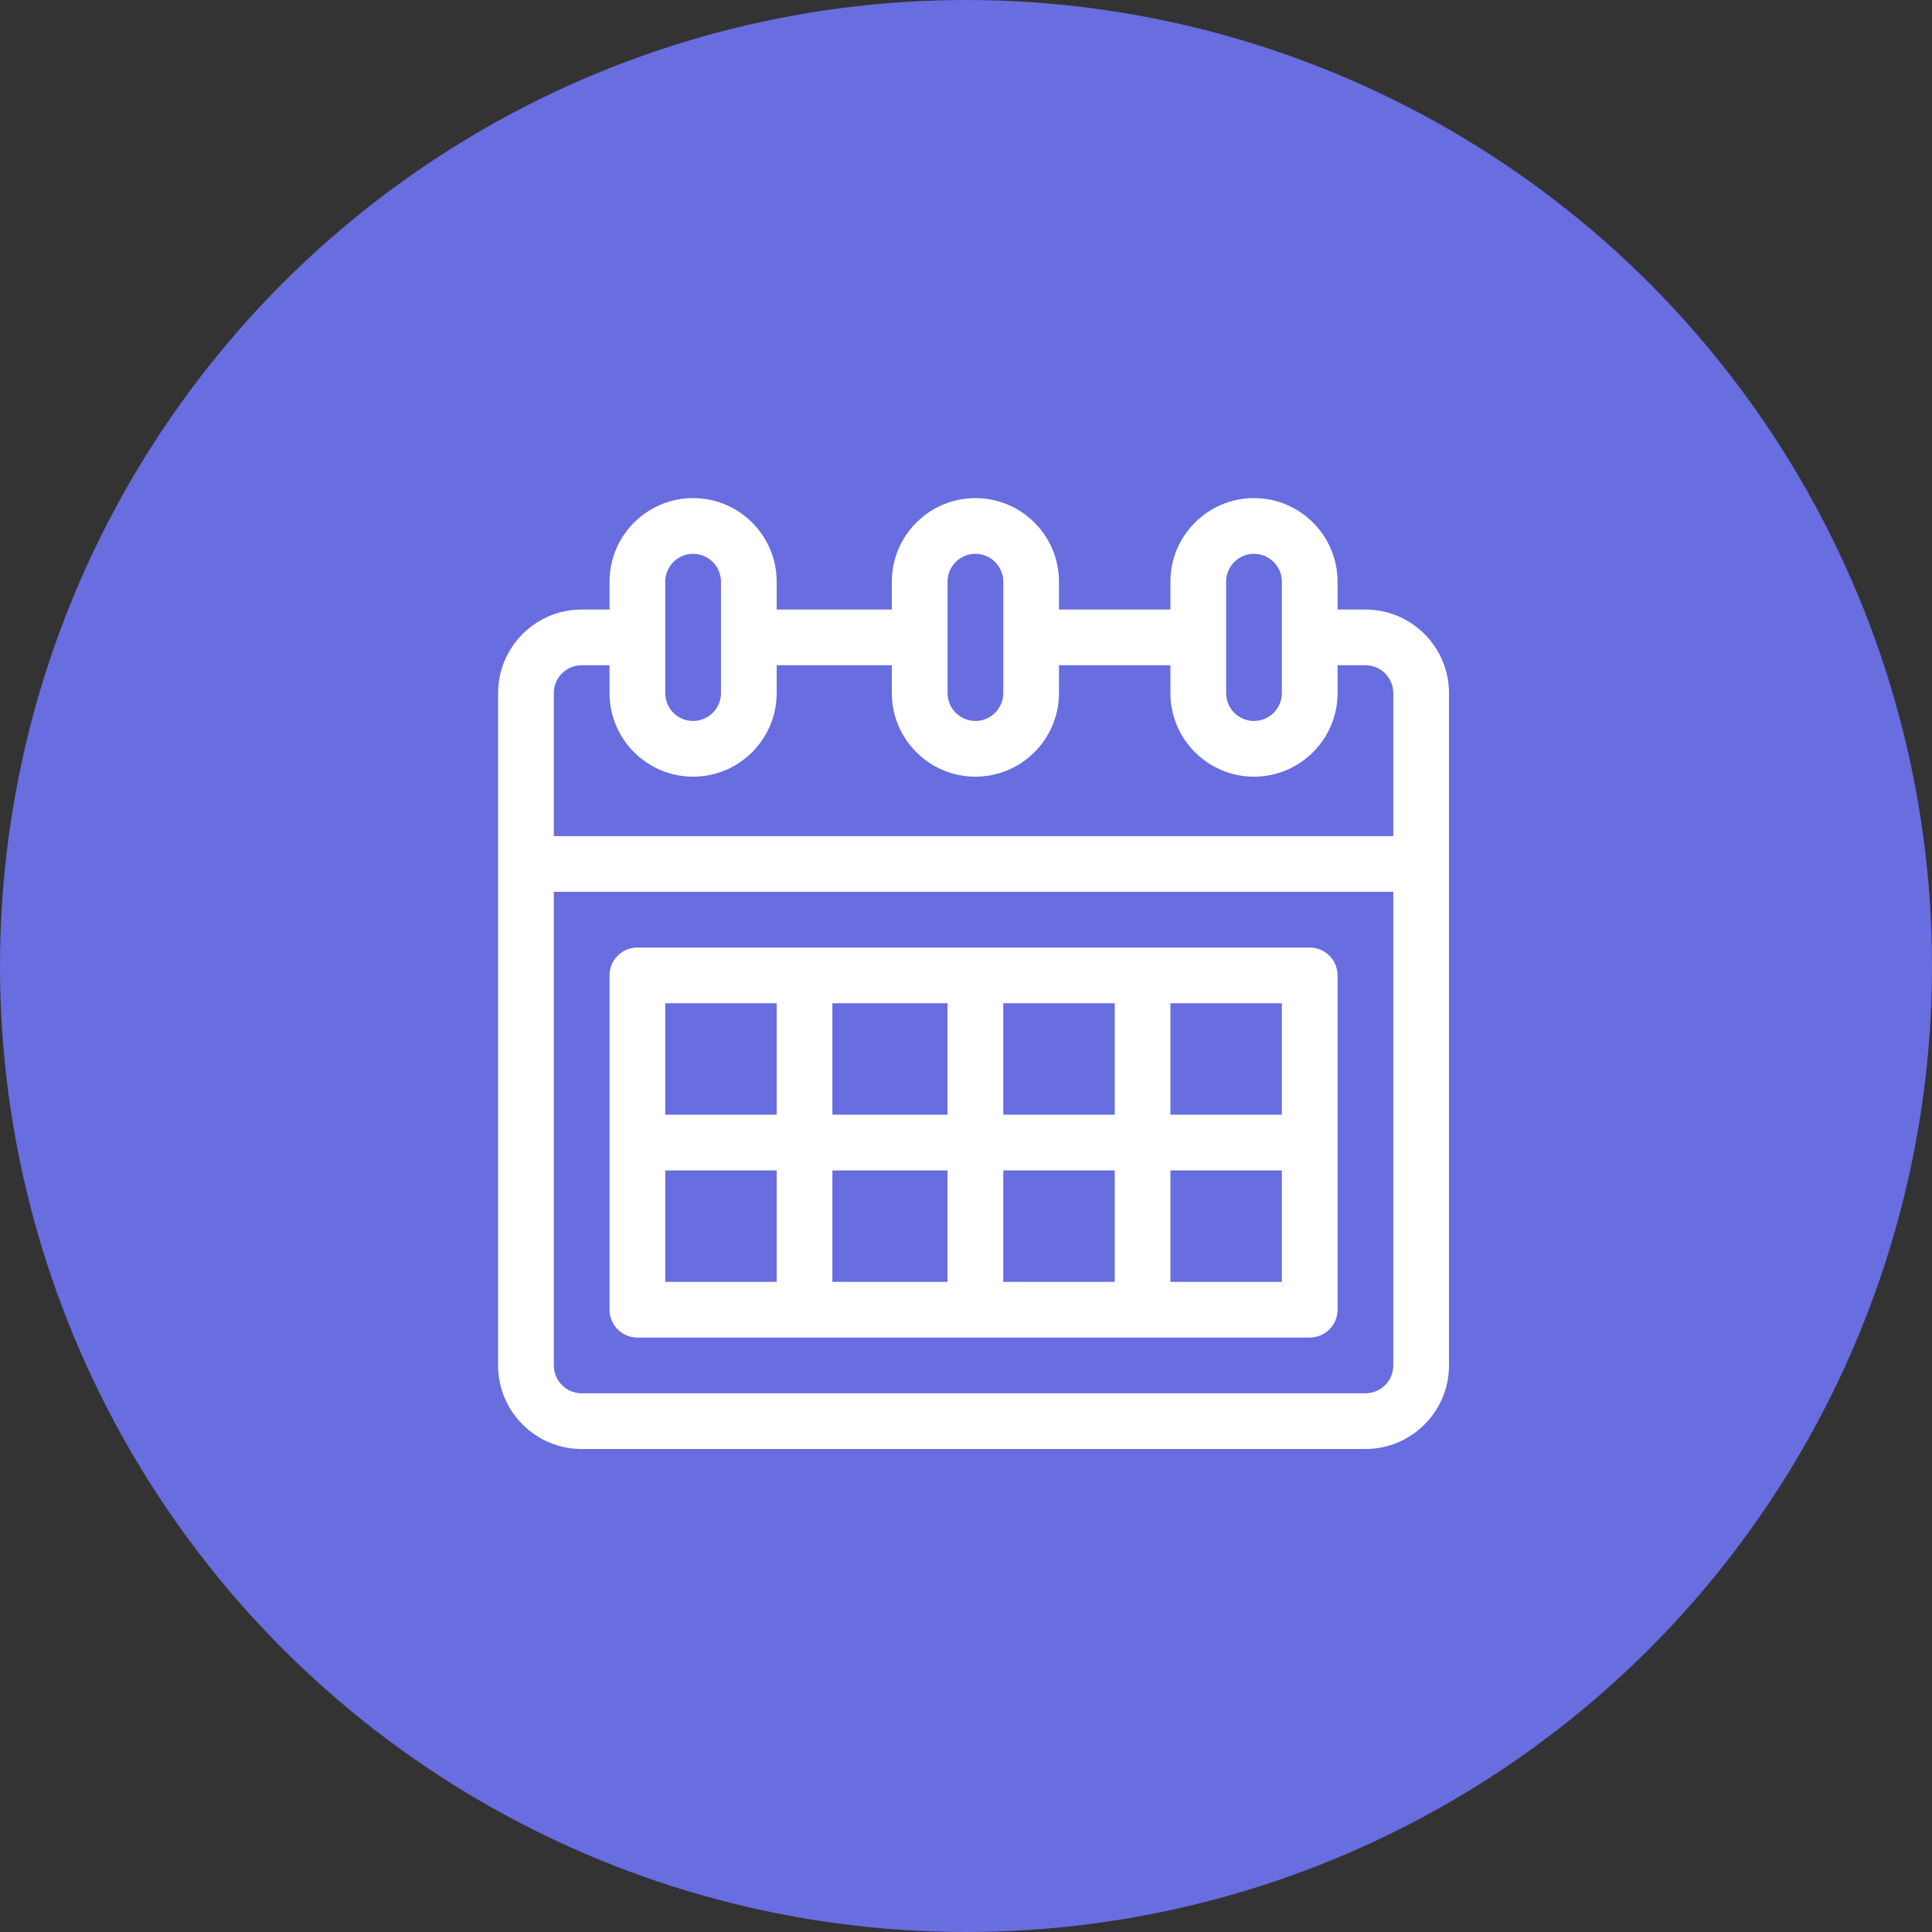 <svg width="128" height="128" viewBox="0 0 128 128" fill="none" xmlns="http://www.w3.org/2000/svg">
<rect x="0" y="0" width="128" height="128" fill="#333333" stroke="none"/>
<circle cx="64" cy="64" r="64" fill="#686DE0"/>
<path d="M90.463 40.383H88.617V38.537C88.617 35.484 86.133 33 83.08 33C80.027 33 77.543 35.484 77.543 38.537V40.383H70.16V38.537C70.16 35.484 67.676 33 64.623 33C61.57 33 59.086 35.484 59.086 38.537V40.383H51.457V38.537C51.457 35.484 48.973 33 45.92 33C42.867 33 40.383 35.484 40.383 38.537V40.383H38.537C35.484 40.383 33 42.867 33 45.92C33 46.188 33 89.755 33 90.463C33 93.516 35.484 96 38.537 96H90.463C93.516 96 96 93.516 96 90.463C96 90.123 96 46.52 96 45.92C96 42.867 93.516 40.383 90.463 40.383ZM81.234 38.537C81.234 37.519 82.062 36.691 83.08 36.691C84.098 36.691 84.926 37.519 84.926 38.537V45.92C84.926 46.938 84.098 47.766 83.08 47.766C82.062 47.766 81.234 46.938 81.234 45.92V38.537ZM62.777 38.537C62.777 37.519 63.605 36.691 64.623 36.691C65.641 36.691 66.469 37.519 66.469 38.537V45.92C66.469 46.938 65.641 47.766 64.623 47.766C63.605 47.766 62.777 46.938 62.777 45.92V38.537ZM44.074 38.537C44.074 37.519 44.902 36.691 45.92 36.691C46.938 36.691 47.766 37.519 47.766 38.537V45.92C47.766 46.938 46.938 47.766 45.92 47.766C44.902 47.766 44.074 46.938 44.074 45.92V38.537ZM92.309 90.463C92.309 91.481 91.481 92.309 90.463 92.309H38.537C37.519 92.309 36.691 91.481 36.691 90.463V59.086H92.309V90.463ZM92.309 55.395H36.691V45.92C36.691 44.902 37.519 44.074 38.537 44.074H40.383V45.92C40.383 48.973 42.867 51.457 45.92 51.457C48.973 51.457 51.457 48.973 51.457 45.92V44.074H59.086V45.92C59.086 48.973 61.57 51.457 64.623 51.457C67.676 51.457 70.16 48.973 70.16 45.92V44.074H77.543V45.92C77.543 48.973 80.027 51.457 83.08 51.457C86.133 51.457 88.617 48.973 88.617 45.92V44.074H90.463C91.481 44.074 92.309 44.902 92.309 45.92V55.395Z" fill="white"/>
<path d="M86.772 62.777H42.228C41.209 62.777 40.383 63.604 40.383 64.623V86.772C40.383 87.791 41.209 88.617 42.228 88.617H86.772C87.791 88.617 88.617 87.791 88.617 86.772V64.623C88.617 63.604 87.791 62.777 86.772 62.777ZM51.457 84.926H44.074V77.543H51.457V84.926ZM51.457 73.852H44.074V66.469H51.457V73.852ZM62.777 84.926H55.148V77.543H62.777V84.926ZM62.777 73.852H55.148V66.469H62.777V73.852ZM73.852 84.926H66.469V77.543H73.852V84.926ZM73.852 73.852H66.469V66.469H73.852V73.852ZM84.926 84.926H77.543V77.543H84.926V84.926ZM84.926 73.852H77.543V66.469H84.926V73.852Z" fill="white"/>
</svg>
